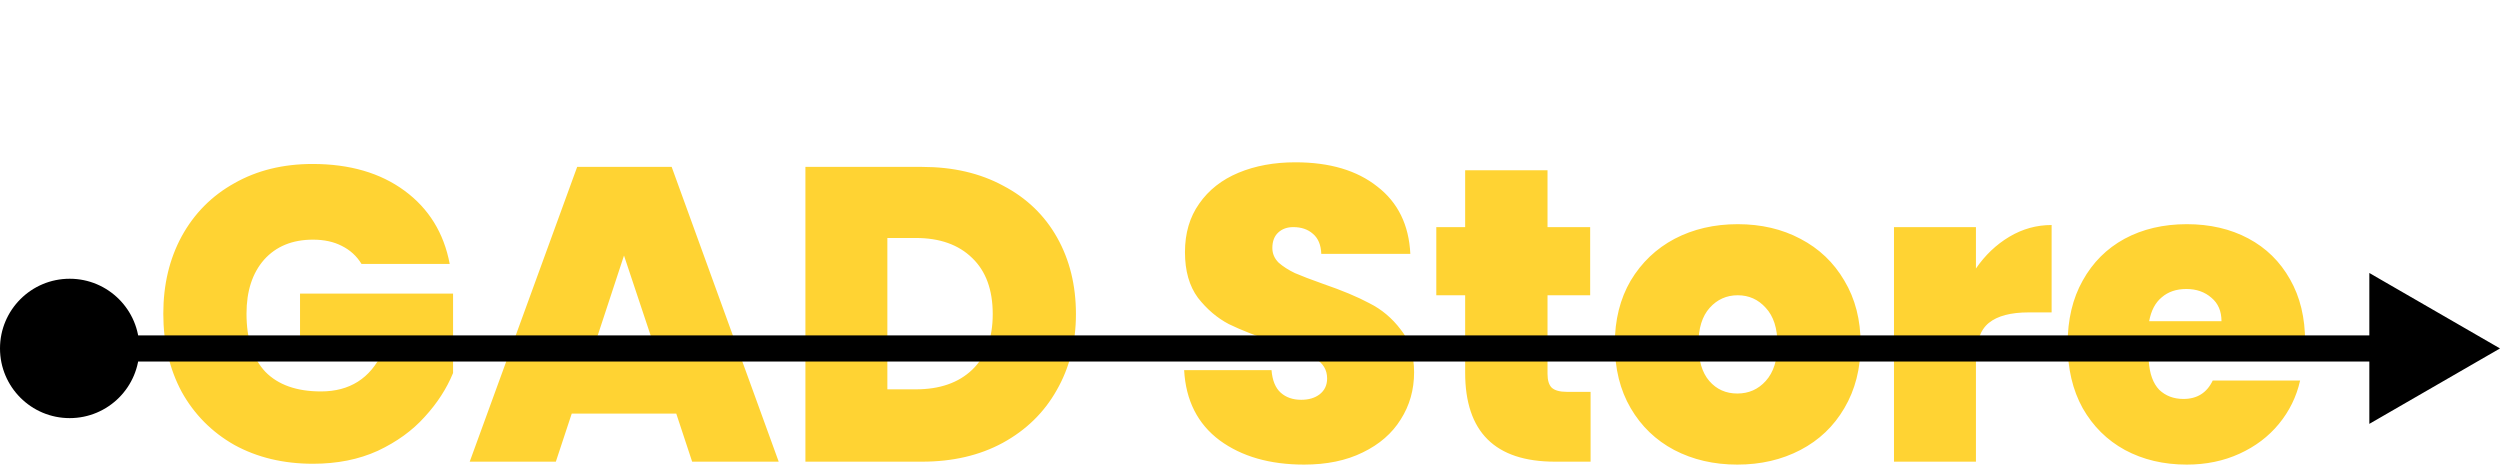 <svg width="574" height="107" viewBox="0 0 574 107" fill="none" xmlns="http://www.w3.org/2000/svg">
<path d="M82.998 60.592C81.91 58.8 80.406 57.424 78.486 56.464C76.63 55.504 74.422 55.024 71.862 55.024C67.126 55.024 63.382 56.56 60.63 59.632C57.942 62.704 56.598 66.832 56.598 72.016C56.598 77.84 58.038 82.288 60.918 85.36C63.862 88.368 68.118 89.872 73.686 89.872C80.278 89.872 84.982 86.896 87.798 80.944H68.886V67.408H104.022V85.648C102.55 89.232 100.374 92.592 97.494 95.728C94.678 98.864 91.094 101.456 86.742 103.504C82.39 105.488 77.43 106.48 71.862 106.48C65.078 106.48 59.062 105.04 53.814 102.16C48.63 99.216 44.598 95.152 41.718 89.968C38.902 84.72 37.494 78.736 37.494 72.016C37.494 65.36 38.902 59.44 41.718 54.256C44.598 49.008 48.63 44.944 53.814 42.064C58.998 39.12 64.982 37.648 71.766 37.648C80.278 37.648 87.318 39.696 92.886 43.792C98.454 47.888 101.91 53.488 103.254 60.592H82.998ZM155.27 94.96H131.27L127.622 106H107.846L132.518 38.32H154.214L178.79 106H158.918L155.27 94.96ZM150.566 80.56L143.27 58.672L136.07 80.56H150.566ZM211.707 38.32C218.811 38.32 225.019 39.76 230.331 42.64C235.707 45.456 239.835 49.424 242.715 54.544C245.595 59.664 247.035 65.52 247.035 72.112C247.035 78.64 245.563 84.464 242.619 89.584C239.739 94.704 235.611 98.736 230.235 101.68C224.923 104.56 218.747 106 211.707 106H184.923V38.32H211.707ZM210.267 89.392C215.771 89.392 220.091 87.888 223.227 84.88C226.363 81.872 227.931 77.616 227.931 72.112C227.931 66.544 226.363 62.256 223.227 59.248C220.091 56.176 215.771 54.64 210.267 54.64H203.739V89.392H210.267ZM299.428 106.672C291.556 106.672 285.092 104.816 280.036 101.104C274.98 97.328 272.26 91.952 271.876 84.976H291.94C292.132 87.344 292.836 89.072 294.052 90.16C295.268 91.248 296.836 91.792 298.756 91.792C300.484 91.792 301.892 91.376 302.98 90.544C304.132 89.648 304.708 88.432 304.708 86.896C304.708 84.912 303.78 83.376 301.924 82.288C300.068 81.2 297.06 79.984 292.9 78.64C288.484 77.168 284.9 75.76 282.148 74.416C279.46 73.008 277.092 70.992 275.044 68.368C273.06 65.68 272.068 62.192 272.068 57.904C272.068 53.552 273.156 49.84 275.332 46.768C277.508 43.632 280.516 41.264 284.356 39.664C288.196 38.064 292.548 37.264 297.412 37.264C305.284 37.264 311.556 39.12 316.228 42.832C320.964 46.48 323.492 51.632 323.812 58.288H303.364C303.3 56.24 302.66 54.704 301.444 53.68C300.292 52.656 298.788 52.144 296.932 52.144C295.524 52.144 294.372 52.56 293.476 53.392C292.58 54.224 292.132 55.408 292.132 56.944C292.132 58.224 292.612 59.344 293.572 60.304C294.596 61.2 295.844 62 297.316 62.704C298.788 63.344 300.964 64.176 303.844 65.2C308.132 66.672 311.652 68.144 314.404 69.616C317.22 71.024 319.62 73.04 321.604 75.664C323.652 78.224 324.676 81.488 324.676 85.456C324.676 89.488 323.652 93.104 321.604 96.304C319.62 99.504 316.708 102.032 312.868 103.888C309.092 105.744 304.612 106.672 299.428 106.672ZM365.199 89.968V106H357.039C343.279 106 336.399 99.184 336.399 85.552V67.792H329.775V52.144H336.399V39.088H355.311V52.144H365.103V67.792H355.311V85.84C355.311 87.312 355.631 88.368 356.271 89.008C356.975 89.648 358.127 89.968 359.727 89.968H365.199ZM398.885 106.672C393.509 106.672 388.677 105.552 384.389 103.312C380.165 101.072 376.837 97.872 374.405 93.712C371.973 89.552 370.757 84.656 370.757 79.024C370.757 73.456 371.973 68.592 374.405 64.432C376.901 60.272 380.261 57.072 384.485 54.832C388.773 52.592 393.605 51.472 398.981 51.472C404.357 51.472 409.157 52.592 413.381 54.832C417.669 57.072 421.029 60.272 423.461 64.432C425.957 68.592 427.205 73.456 427.205 79.024C427.205 84.592 425.957 89.488 423.461 93.712C421.029 97.872 417.669 101.072 413.381 103.312C409.093 105.552 404.261 106.672 398.885 106.672ZM398.885 90.352C401.509 90.352 403.685 89.392 405.413 87.472C407.205 85.488 408.101 82.672 408.101 79.024C408.101 75.376 407.205 72.592 405.413 70.672C403.685 68.752 401.541 67.792 398.981 67.792C396.421 67.792 394.277 68.752 392.549 70.672C390.821 72.592 389.957 75.376 389.957 79.024C389.957 82.736 390.789 85.552 392.453 87.472C394.117 89.392 396.261 90.352 398.885 90.352ZM453.676 61.648C455.788 58.576 458.348 56.144 461.356 54.352C464.364 52.56 467.596 51.664 471.052 51.664V71.728H465.772C461.676 71.728 458.636 72.528 456.652 74.128C454.668 75.728 453.676 78.512 453.676 82.48V106H434.86V52.144H453.676V61.648ZM529.254 78.448C529.254 79.92 529.158 81.392 528.966 82.864H493.35C493.542 85.808 494.342 88.016 495.75 89.488C497.222 90.896 499.078 91.6 501.318 91.6C504.454 91.6 506.694 90.192 508.038 87.376H528.102C527.27 91.088 525.638 94.416 523.206 97.36C520.838 100.24 517.83 102.512 514.182 104.176C510.534 105.84 506.502 106.672 502.086 106.672C496.774 106.672 492.038 105.552 487.878 103.312C483.782 101.072 480.55 97.872 478.182 93.712C475.878 89.552 474.726 84.656 474.726 79.024C474.726 73.392 475.878 68.528 478.182 64.432C480.486 60.272 483.686 57.072 487.782 54.832C491.942 52.592 496.71 51.472 502.086 51.472C507.398 51.472 512.102 52.56 516.198 54.736C520.294 56.912 523.494 60.048 525.798 64.144C528.102 68.176 529.254 72.944 529.254 78.448ZM510.054 73.744C510.054 71.44 509.286 69.648 507.75 68.368C506.214 67.024 504.294 66.352 501.99 66.352C499.686 66.352 497.798 66.992 496.326 68.272C494.854 69.488 493.894 71.312 493.446 73.744H510.054Z" fill="#FFD333"/>
<path d="M0 80C0 88.837 7.163 96 16 96C24.837 96 32 88.837 32 80C32 71.163 24.837 64 16 64C7.163 64 0 71.163 0 80ZM574 80L544 62.679V97.32L574 80ZM16 83H442.439V77H16V83ZM442.439 83H547V77H442.439V83Z" fill="black"/>
</svg>
